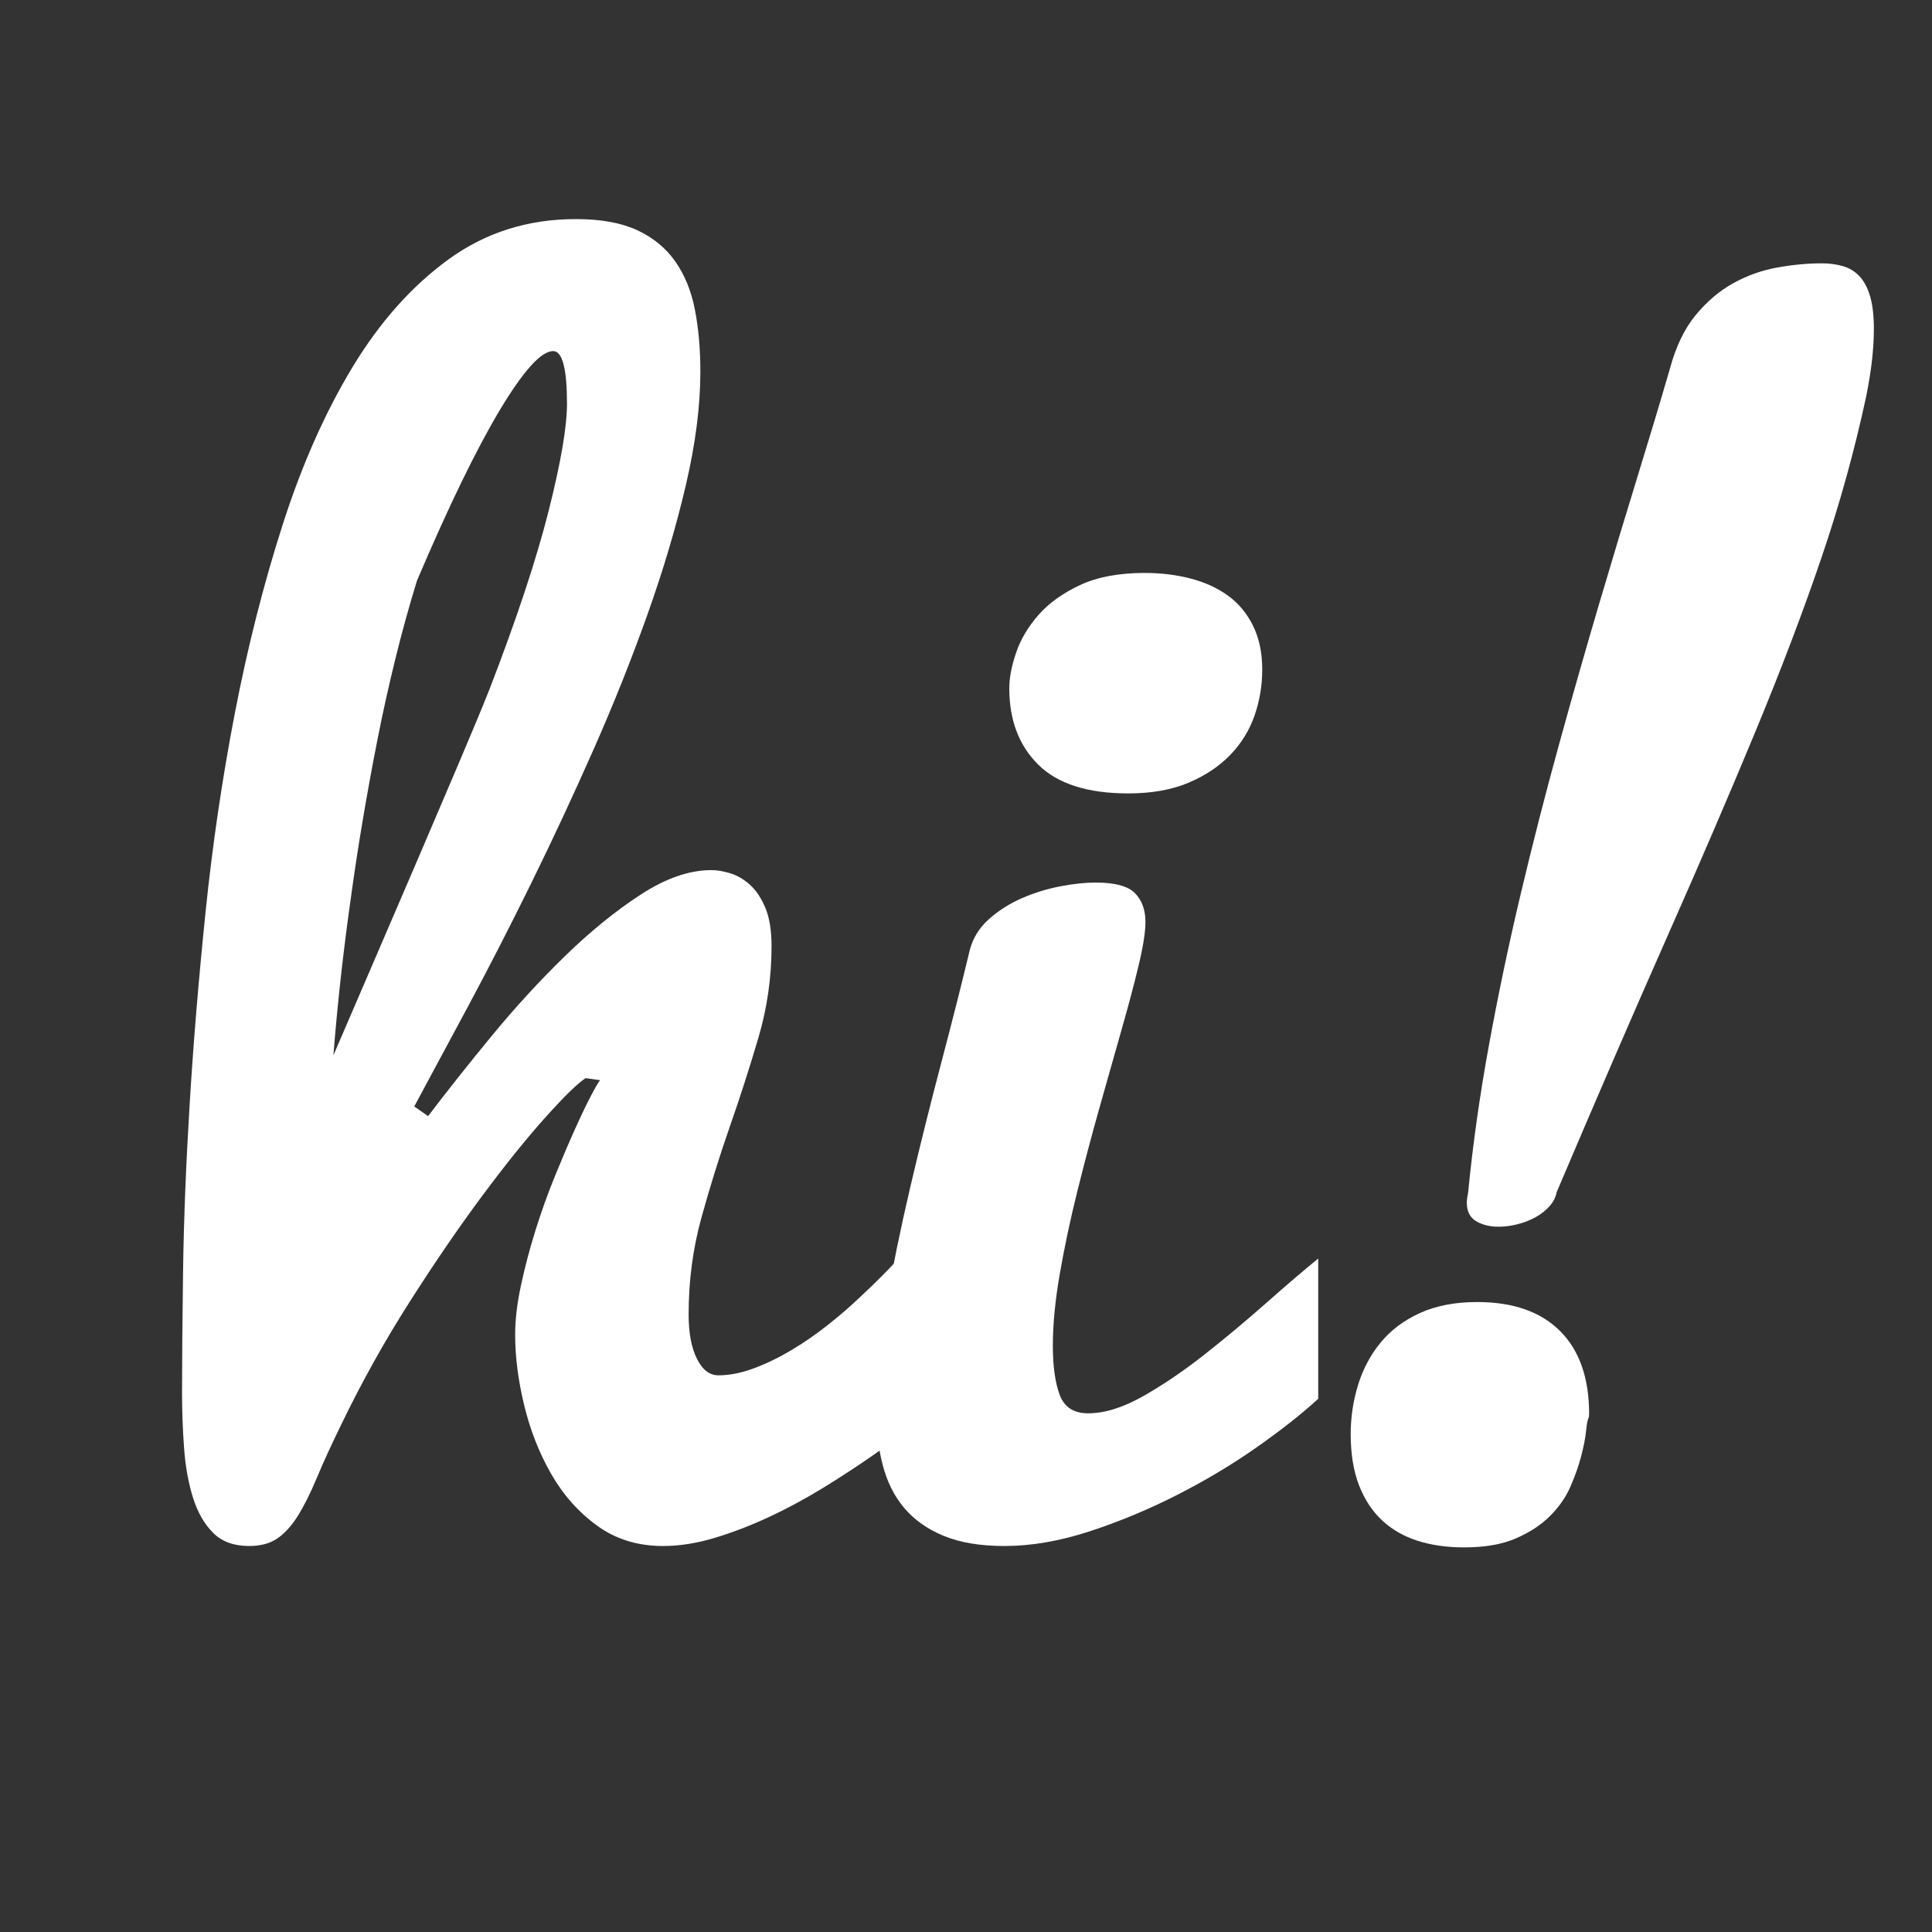 <?xml version="1.0" encoding="utf-8"?>
<!-- Generator: Adobe Illustrator 16.0.0, SVG Export Plug-In . SVG Version: 6.00 Build 0)  -->
<!DOCTYPE svg PUBLIC "-//W3C//DTD SVG 1.1//EN" "http://www.w3.org/Graphics/SVG/1.1/DTD/svg11.dtd">
<svg version="1.1" id="Layer_1" xmlns="http://www.w3.org/2000/svg" xmlns:xlink="http://www.w3.org/1999/xlink" x="0px" y="0px"
	 width="432px" height="432px" viewBox="0 0 432 432" enable-background="new 0 0 432 432" xml:space="preserve">
<rect x="0" y="0" width="432" height="432" fill="#333333" stroke="none"/>
<g>
	<path fill="#FFFFFF" d="M95.719,249.572c4.224-5.563,8.963-11.537,14.217-17.926c5.254-6.387,10.714-12.336,16.38-17.848
		c5.664-5.511,11.305-10.096,16.921-13.753c5.614-3.655,10.895-5.486,15.839-5.486c1.236,0,2.627,0.231,4.172,0.696
		c1.545,0.463,3.014,1.313,4.404,2.549c1.391,1.236,2.55,2.962,3.478,5.177c0.927,2.216,1.391,5.075,1.391,8.577
		c0,7.007-0.98,13.83-2.936,20.476c-1.958,6.645-4.095,13.289-6.414,19.935c-2.318,6.645-4.43,13.419-6.335,20.32
		c-1.908,6.904-2.859,14.116-2.859,21.636c0,4.12,0.618,7.416,1.854,9.89c1.236,2.472,2.832,3.709,4.79,3.709
		c2.473,0,5.1-0.516,7.881-1.546c2.782-1.029,5.563-2.369,8.345-4.019c2.782-1.646,5.51-3.527,8.19-5.64
		c2.678-2.11,5.201-4.301,7.572-6.567c5.664-5.254,11.228-11.229,16.689-17.926l2.627,41.104c-1.854,1.444-4.199,3.246-7.031,5.409
		c-2.835,2.164-5.976,4.457-9.427,6.877c-3.453,2.422-7.186,4.867-11.203,7.341c-4.018,2.472-8.062,4.662-12.131,6.566
		c-4.071,1.907-8.139,3.477-12.208,4.714c-4.071,1.236-7.958,1.854-11.667,1.854c-5.667,0-10.585-1.52-14.758-4.56
		c-4.172-3.037-7.598-6.901-10.277-11.589c-2.68-4.688-4.689-9.813-6.027-15.376c-1.339-5.563-2.008-10.817-2.008-15.763
		c0-3.296,0.437-6.979,1.313-11.049c0.874-4.068,1.956-8.163,3.245-12.285c1.287-4.12,2.728-8.138,4.327-12.054
		c1.596-3.914,3.091-7.417,4.481-10.508c1.391-3.091,2.601-5.614,3.632-7.572c1.028-1.956,1.699-3.091,2.008-3.399l-3.245-0.464
		c-1.753,1.134-4.713,4.018-8.886,8.653s-8.885,10.483-14.14,17.54c-5.254,7.058-10.689,14.989-16.303,23.798
		c-5.617,8.808-10.688,17.9-15.221,27.274c-2.267,4.636-4.121,8.68-5.563,12.131c-1.444,3.452-2.859,6.284-4.25,8.499
		c-1.391,2.217-2.912,3.89-4.559,5.022c-1.649,1.134-3.762,1.7-6.335,1.7c-3.4,0-6.081-0.979-8.036-2.937
		c-1.958-1.957-3.453-4.559-4.481-7.804c-1.03-3.246-1.7-6.928-2.009-11.05c-0.309-4.119-0.463-8.345-0.463-12.672
		c0-6.9,0.078-15.941,0.232-27.12c0.154-11.177,0.642-23.565,1.468-37.164c0.824-13.599,2.009-27.918,3.554-42.96
		c1.545-15.041,3.733-29.901,6.568-44.582c2.832-14.681,6.387-28.689,10.663-42.033c4.273-13.34,9.477-25.084,15.607-35.233
		c6.128-10.146,13.314-18.208,21.558-24.184c8.241-5.974,17.718-8.963,28.434-8.963c5.563,0,10.122,0.826,13.676,2.473
		c3.554,1.649,6.387,3.967,8.499,6.954c2.11,2.99,3.578,6.568,4.404,10.74c0.824,4.172,1.237,8.834,1.237,13.985
		c0,7.626-1.082,16.071-3.246,25.343s-5.022,18.906-8.576,28.897c-3.555,9.994-7.599,20.116-12.131,30.366
		c-4.535,10.252-9.171,20.192-13.908,29.825c-4.739,9.633-9.402,18.725-13.985,27.275c-4.585,8.552-8.629,16.071-12.131,22.562
		L95.719,249.572z M109.473,154.072c6.078-15.763,10.481-29.052,13.212-39.869c2.729-10.817,4.095-18.799,4.095-23.953
		c0-7.828-1.031-11.744-3.09-11.744c-2.681,0-6.646,4.38-11.899,13.135c-5.254,8.757-11.435,21.48-18.544,38.169
		c-1.753,5.667-3.375,11.539-4.867,17.617c-1.495,6.08-2.835,12.13-4.018,18.157c-1.186,6.027-2.267,11.952-3.246,17.771
		c-0.98,5.821-1.83,11.358-2.549,16.612c-1.753,12.261-3.091,24.262-4.018,36.006c2.782-6.49,5.819-13.546,9.118-21.171
		c3.296-7.624,6.541-15.168,9.735-22.639c3.192-7.469,6.206-14.526,9.041-21.171C105.274,164.348,107.619,158.708,109.473,154.072z"
		/>
	<path fill="#FFFFFF" d="M294.757,312.776c-3.709,3.399-8.32,7.03-13.831,10.895c-5.511,3.862-11.459,7.417-17.849,10.662
		c-6.388,3.245-12.903,5.949-19.548,8.113c-6.645,2.163-12.956,3.245-18.93,3.245c-5.358,0-9.867-0.746-13.522-2.241
		c-3.658-1.493-6.621-3.579-8.886-6.258c-2.267-2.679-3.889-5.95-4.868-9.812c-0.98-3.864-1.468-8.114-1.468-12.75
		c0-6.49,0.746-14.035,2.241-22.639c1.492-8.602,3.322-17.513,5.486-26.733c2.164-9.22,4.455-18.415,6.877-27.585
		c2.419-9.168,4.558-17.616,6.413-25.343c0.719-2.678,2.164-4.97,4.328-6.876c2.162-1.906,4.608-3.451,7.339-4.636
		c2.729-1.183,5.563-2.06,8.5-2.627c2.937-0.564,5.588-0.85,7.959-0.85c4.326,0,7.263,0.799,8.808,2.395
		c1.545,1.599,2.318,3.735,2.318,6.413c0,2.267-0.517,5.539-1.546,9.812c-1.029,4.277-2.317,9.119-3.863,14.527
		c-1.545,5.408-3.192,11.229-4.944,17.462c-1.753,6.233-3.4,12.466-4.945,18.698c-1.546,6.233-2.835,12.312-3.863,18.234
		c-1.03,5.925-1.546,11.256-1.546,15.994c0,4.636,0.516,8.32,1.546,11.049c1.028,2.731,3.142,4.095,6.336,4.095
		c3.708,0,7.828-1.286,12.362-3.862c4.533-2.575,9.117-5.692,13.753-9.35c4.636-3.656,9.17-7.442,13.599-11.358
		c4.43-3.913,8.345-7.263,11.745-10.044V312.776z M225.681,153.917c0-2.369,0.515-5.047,1.546-8.036
		c1.028-2.987,2.704-5.794,5.021-8.421c2.318-2.627,5.409-4.842,9.272-6.645c3.863-1.801,8.679-2.705,14.449-2.705
		c3.606,0,7.006,0.413,10.198,1.236c3.193,0.826,5.974,2.086,8.345,3.786c2.37,1.7,4.25,3.94,5.642,6.722
		c1.39,2.782,2.086,6.081,2.086,9.891c0,3.503-0.566,6.903-1.7,10.199c-1.135,3.298-2.937,6.234-5.409,8.808
		c-2.473,2.576-5.588,4.662-9.349,6.258c-3.762,1.599-8.268,2.396-13.521,2.396c-9.065,0-15.763-2.137-20.089-6.414
		C227.844,166.719,225.681,161.026,225.681,153.917z"/>
	<path fill="#FFFFFF" d="M355.179,317.103c-0.207,0.412-0.387,1.392-0.541,2.937c-0.155,1.545-0.516,3.399-1.082,5.562
		c-0.568,2.164-1.366,4.431-2.395,6.8c-1.032,2.37-2.55,4.559-4.56,6.567c-2.009,2.01-4.559,3.685-7.649,5.022
		c-3.09,1.34-6.954,2.009-11.59,2.009c-3.812,0-7.263-0.489-10.354-1.468c-3.09-0.979-5.745-2.497-7.958-4.559
		c-2.216-2.061-3.94-4.688-5.177-7.881c-1.235-3.193-1.854-7.005-1.854-11.437c0-3.708,0.541-7.339,1.623-10.895
		c1.082-3.554,2.753-6.722,5.021-9.502c2.266-2.782,5.202-4.997,8.809-6.646c3.604-1.646,7.881-2.472,12.826-2.472
		c8.035,0,14.217,2.163,18.544,6.489c4.327,4.327,6.49,10.509,6.49,18.545C355.333,316.588,355.28,316.896,355.179,317.103z
		 M328.289,266.571c1.03-10.611,2.575-21.558,4.638-32.839c2.058-11.28,4.429-22.561,7.107-33.842
		c2.677-11.281,5.535-22.431,8.577-33.456c3.037-11.023,6.052-21.581,9.039-31.679c2.986-10.096,5.845-19.572,8.577-28.434
		c2.729-8.86,5.125-16.844,7.186-23.953c1.338-4.945,3.27-8.936,5.795-11.976c2.521-3.037,5.331-5.408,8.422-7.108
		c3.091-1.7,6.36-2.859,9.812-3.477c3.45-0.618,6.771-0.927,9.968-0.927c1.647,0,3.193,0.208,4.636,0.618
		c1.441,0.413,2.677,1.159,3.709,2.24c1.029,1.082,1.827,2.577,2.396,4.481c0.565,1.908,0.85,4.354,0.85,7.34
		c0,2.062-0.13,4.303-0.386,6.722c-0.261,2.422-0.696,5.177-1.314,8.268c-2.577,12.054-5.925,24.133-10.045,36.238
		c-4.122,12.106-9.067,25.111-14.834,39.019c-5.771,13.908-12.338,29.183-19.704,45.819c-7.366,16.639-15.582,35.619-24.646,56.945
		c-0.207,1.134-0.748,2.189-1.623,3.168c-0.878,0.979-1.932,1.803-3.168,2.472c-1.236,0.671-2.577,1.186-4.019,1.545
		c-1.442,0.362-2.834,0.541-4.172,0.541c-1.959,0-3.632-0.41-5.021-1.235c-1.391-0.824-2.087-2.215-2.087-4.173
		C327.98,268.374,328.082,267.602,328.289,266.571z"/>
</g>
</svg>
